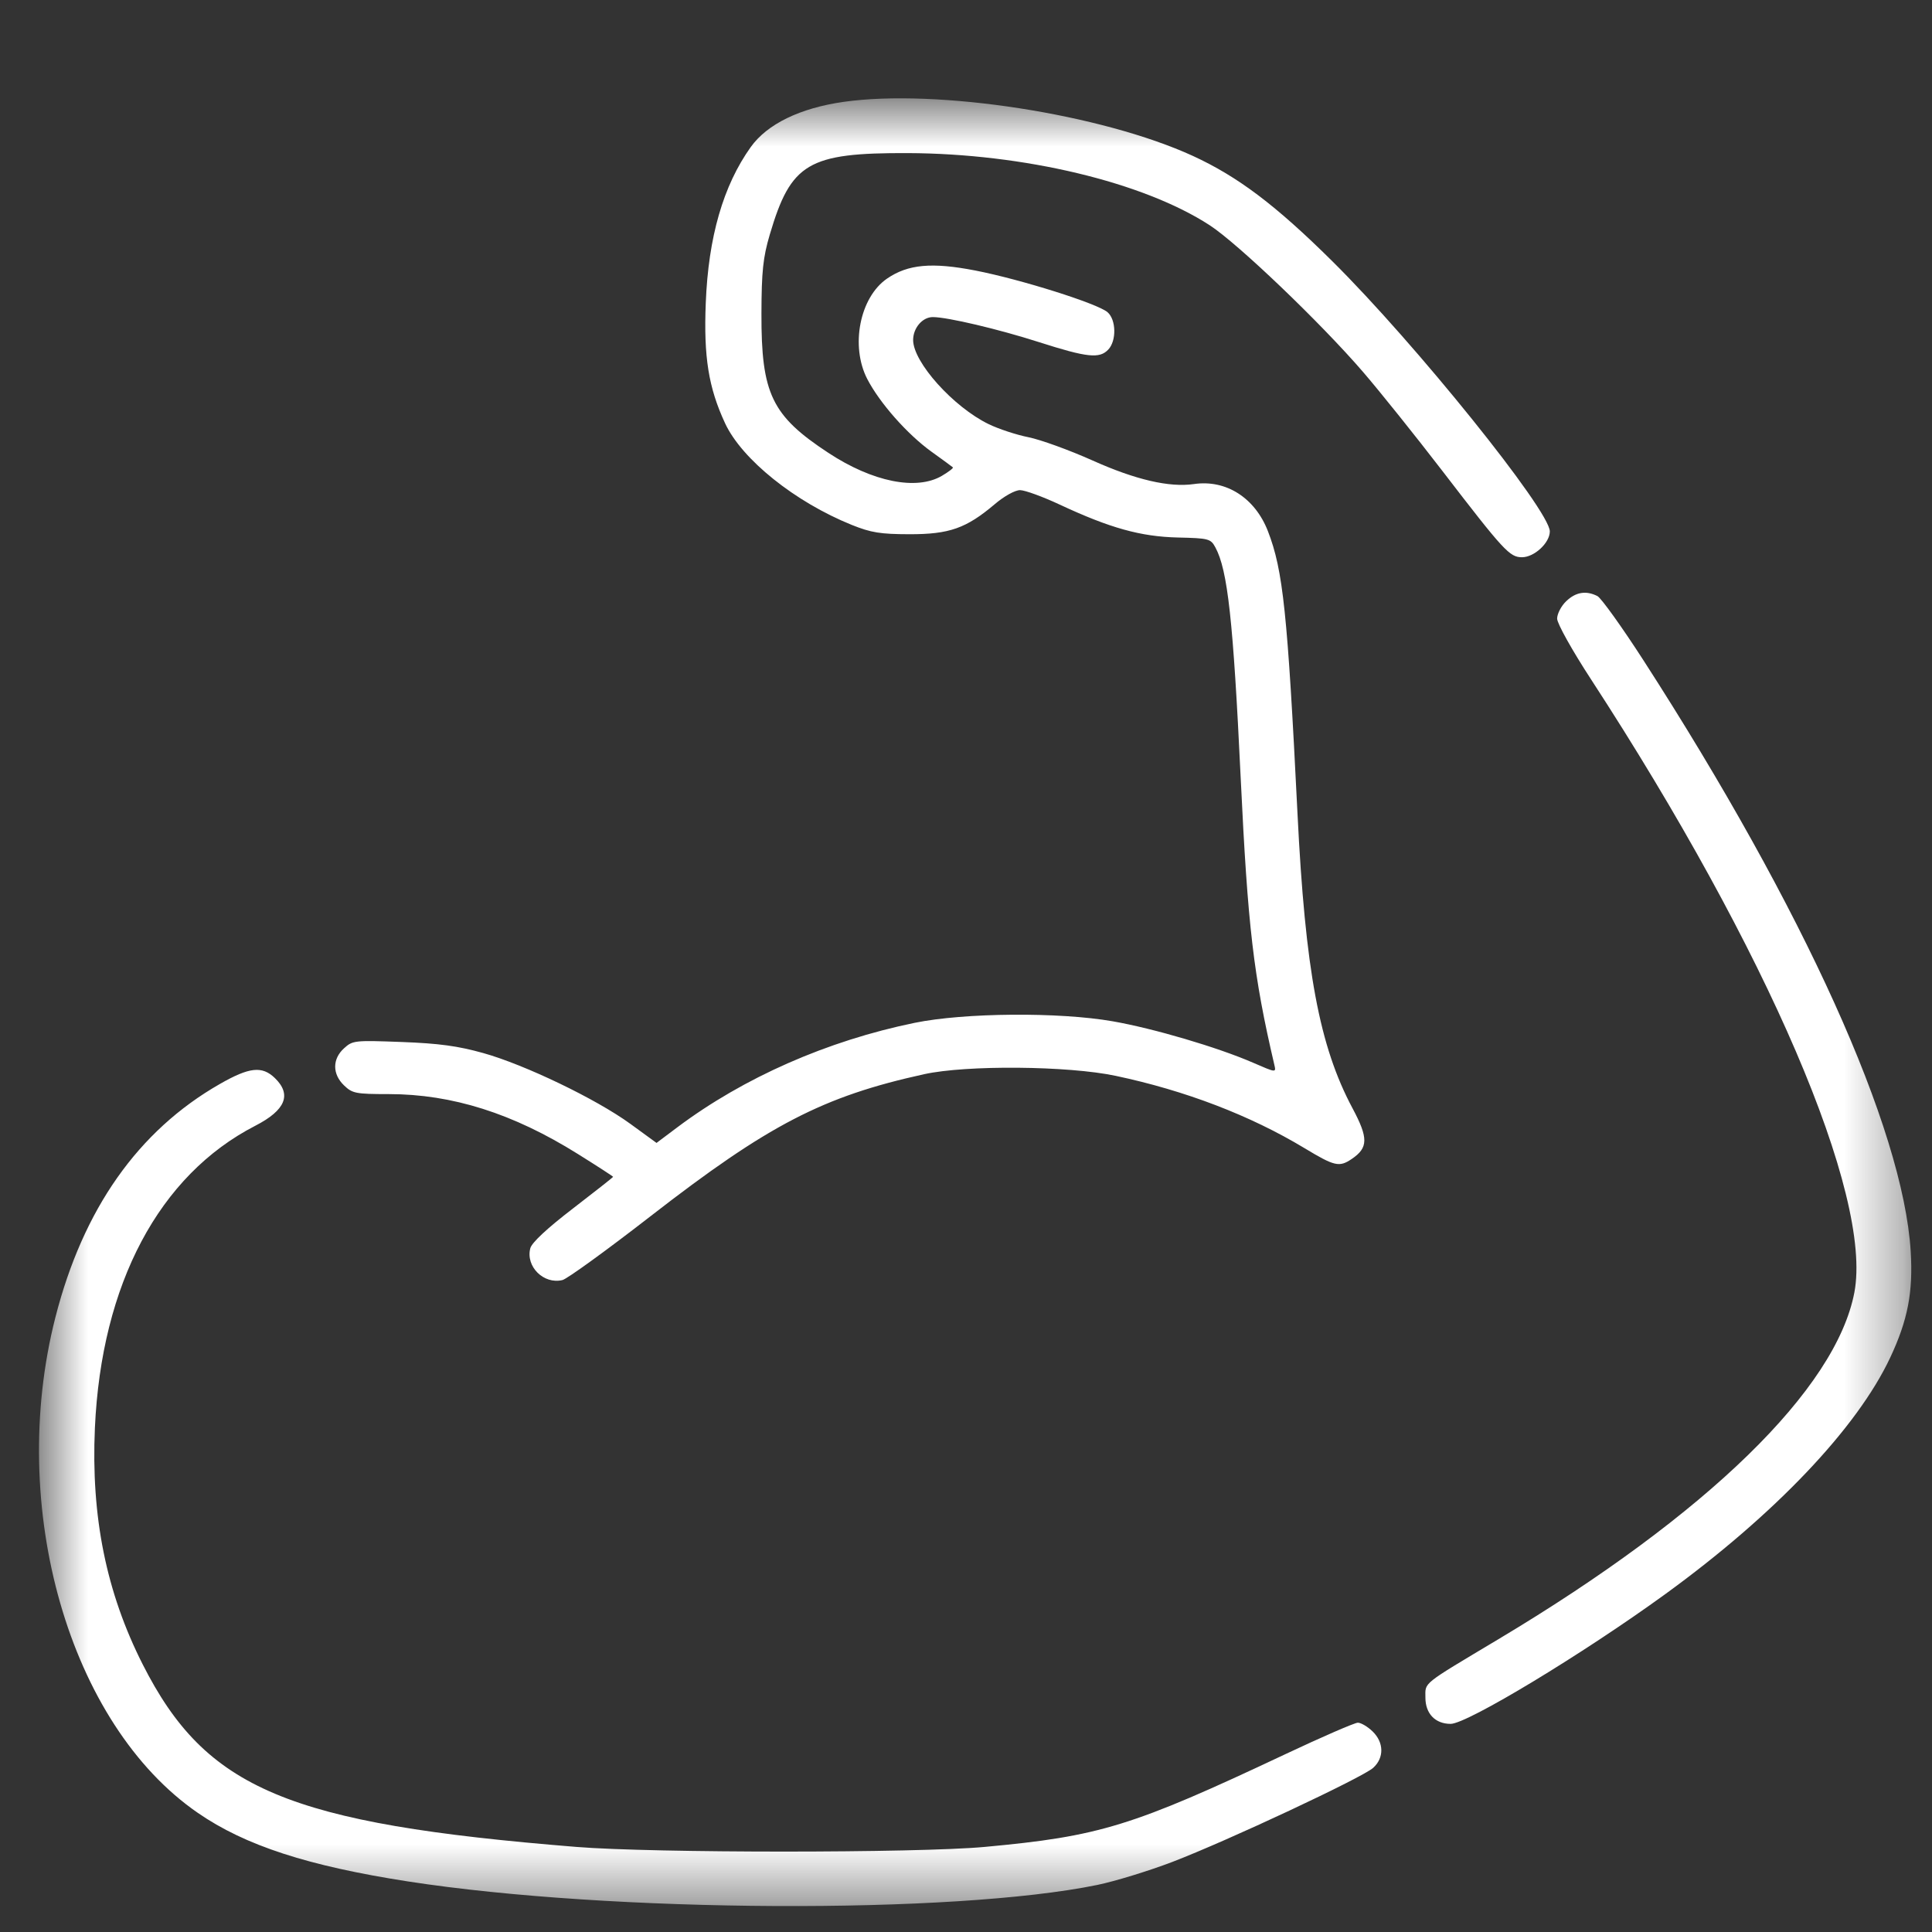 <svg width="33" height="33" viewBox="0 0 33 33" fill="none" xmlns="http://www.w3.org/2000/svg">
<rect x="0" y="0" width="33" height="33" fill="#333333" stroke="none"/>
<g clip-path="url(#clip0_1_749)">
<g clip-path="url(#clip1_1_749)">
<g clip-path="url(#clip2_1_749)">
<mask id="mask0_1_749" style="mask-type:luminance" maskUnits="userSpaceOnUse" x="0" y="1" width="33" height="32">
<path d="M32.66 1.676H0.66V32.562H32.66V1.676Z" fill="white"/>
</mask>
<g mask="url(#mask0_1_749)">
<path fill-rule="evenodd" clip-rule="evenodd" d="M14.408 1.74C13.665 1.846 13.104 2.119 12.824 2.511C12.353 3.17 12.099 4.05 12.055 5.175C12.018 6.098 12.102 6.621 12.385 7.23C12.672 7.847 13.578 8.574 14.549 8.966C14.878 9.098 15.037 9.124 15.535 9.125C16.215 9.126 16.505 9.024 16.992 8.611C17.152 8.475 17.337 8.372 17.423 8.372C17.505 8.372 17.81 8.483 18.101 8.619C18.959 9.02 19.484 9.166 20.118 9.181C20.646 9.193 20.679 9.202 20.759 9.349C20.97 9.737 21.064 10.596 21.192 13.289C21.313 15.833 21.411 16.668 21.767 18.189C21.799 18.324 21.797 18.323 21.401 18.151C20.801 17.89 19.704 17.566 19.003 17.444C18.087 17.284 16.47 17.297 15.622 17.471C14.131 17.777 12.704 18.405 11.571 19.254L11.214 19.522L10.765 19.195C10.182 18.771 8.965 18.186 8.254 17.987C7.821 17.866 7.499 17.822 6.86 17.798C6.056 17.768 6.024 17.771 5.876 17.906C5.675 18.088 5.675 18.346 5.876 18.539C6.018 18.676 6.075 18.688 6.641 18.688C7.724 18.689 8.76 19.017 9.867 19.709C10.2 19.917 10.472 20.093 10.472 20.101C10.472 20.109 10.163 20.352 9.785 20.643C9.346 20.98 9.083 21.225 9.058 21.321C8.976 21.635 9.289 21.943 9.608 21.864C9.688 21.844 10.366 21.353 11.114 20.772C13.125 19.211 14.056 18.728 15.785 18.348C16.508 18.189 18.245 18.204 19.056 18.376C20.247 18.628 21.354 19.052 22.283 19.612C22.796 19.922 22.876 19.94 23.087 19.797C23.372 19.605 23.375 19.441 23.101 18.928C22.536 17.869 22.294 16.576 22.162 13.892C21.992 10.465 21.916 9.741 21.657 9.073C21.436 8.503 20.942 8.188 20.394 8.268C19.974 8.329 19.396 8.195 18.661 7.865C18.265 7.688 17.772 7.509 17.566 7.468C17.36 7.427 17.054 7.326 16.886 7.244C16.282 6.95 15.597 6.186 15.597 5.808C15.597 5.602 15.756 5.416 15.933 5.416C16.182 5.416 17.055 5.622 17.744 5.843C18.572 6.108 18.781 6.13 18.931 5.97C19.073 5.819 19.065 5.461 18.918 5.333C18.75 5.186 17.433 4.771 16.661 4.621C15.918 4.476 15.507 4.514 15.151 4.759C14.685 5.079 14.522 5.911 14.814 6.475C15.027 6.885 15.498 7.418 15.91 7.715C16.099 7.851 16.264 7.971 16.276 7.983C16.289 7.994 16.204 8.059 16.089 8.127C15.654 8.383 14.903 8.231 14.149 7.735C13.181 7.099 13.002 6.726 13.006 5.356C13.008 4.637 13.033 4.397 13.148 4.008C13.51 2.783 13.803 2.609 15.504 2.615C17.483 2.622 19.527 3.11 20.662 3.847C21.143 4.16 22.552 5.507 23.28 6.351C23.566 6.683 24.175 7.443 24.634 8.04C25.689 9.413 25.786 9.518 25.997 9.518C26.207 9.518 26.472 9.272 26.472 9.077C26.472 8.72 24.169 5.859 22.755 4.46C21.79 3.504 21.144 3.017 20.377 2.664C18.817 1.948 16.006 1.513 14.408 1.74ZM26.751 10.27C26.666 10.351 26.597 10.485 26.597 10.567C26.597 10.65 26.852 11.107 27.18 11.61C30.191 16.234 31.988 20.42 31.674 22.076C31.36 23.725 29.165 25.864 25.597 27.997C24.268 28.792 24.347 28.729 24.347 28.996C24.347 29.27 24.515 29.445 24.778 29.445C25.06 29.445 27.039 28.249 28.441 27.231C30.312 25.873 31.721 24.392 32.286 23.189C32.587 22.548 32.679 22.069 32.636 21.372C32.506 19.274 30.812 15.528 28.073 11.281C27.705 10.71 27.35 10.216 27.286 10.182C27.093 10.083 26.914 10.112 26.751 10.27ZM3.754 18.516C2.36 19.313 1.419 20.65 0.946 22.502C0.118 25.747 1.184 29.454 3.38 30.966C4.188 31.523 5.26 31.872 6.972 32.137C10.434 32.672 16.288 32.701 18.744 32.196C19.048 32.133 19.624 31.956 20.025 31.803C20.971 31.44 23.272 30.362 23.455 30.196C23.644 30.025 23.64 29.762 23.444 29.573C23.36 29.492 23.247 29.425 23.193 29.425C23.139 29.425 22.582 29.667 21.956 29.962C19.338 31.196 18.785 31.366 16.816 31.547C15.657 31.653 11.162 31.653 9.847 31.547C4.914 31.149 3.519 30.562 2.438 28.43C1.814 27.198 1.553 25.905 1.621 24.388C1.732 21.93 2.718 20.073 4.362 19.228C4.878 18.962 4.987 18.696 4.694 18.413C4.476 18.203 4.259 18.227 3.754 18.516Z" fill="white"/>
</g>
</g>
</g>
</g>
<defs>
<clipPath id="clip0_1_749">
<rect width="32" height="32" fill="white" transform="translate(0.66 0.78)"/>
</clipPath>
<clipPath id="clip1_1_749">
<rect width="32" height="32" fill="white" transform="translate(0.66 0.78)"/>
</clipPath>
<clipPath id="clip2_1_749">
<rect width="32" height="32" fill="white" transform="translate(0.66 0.78)"/>
</clipPath>
</defs>
</svg>
